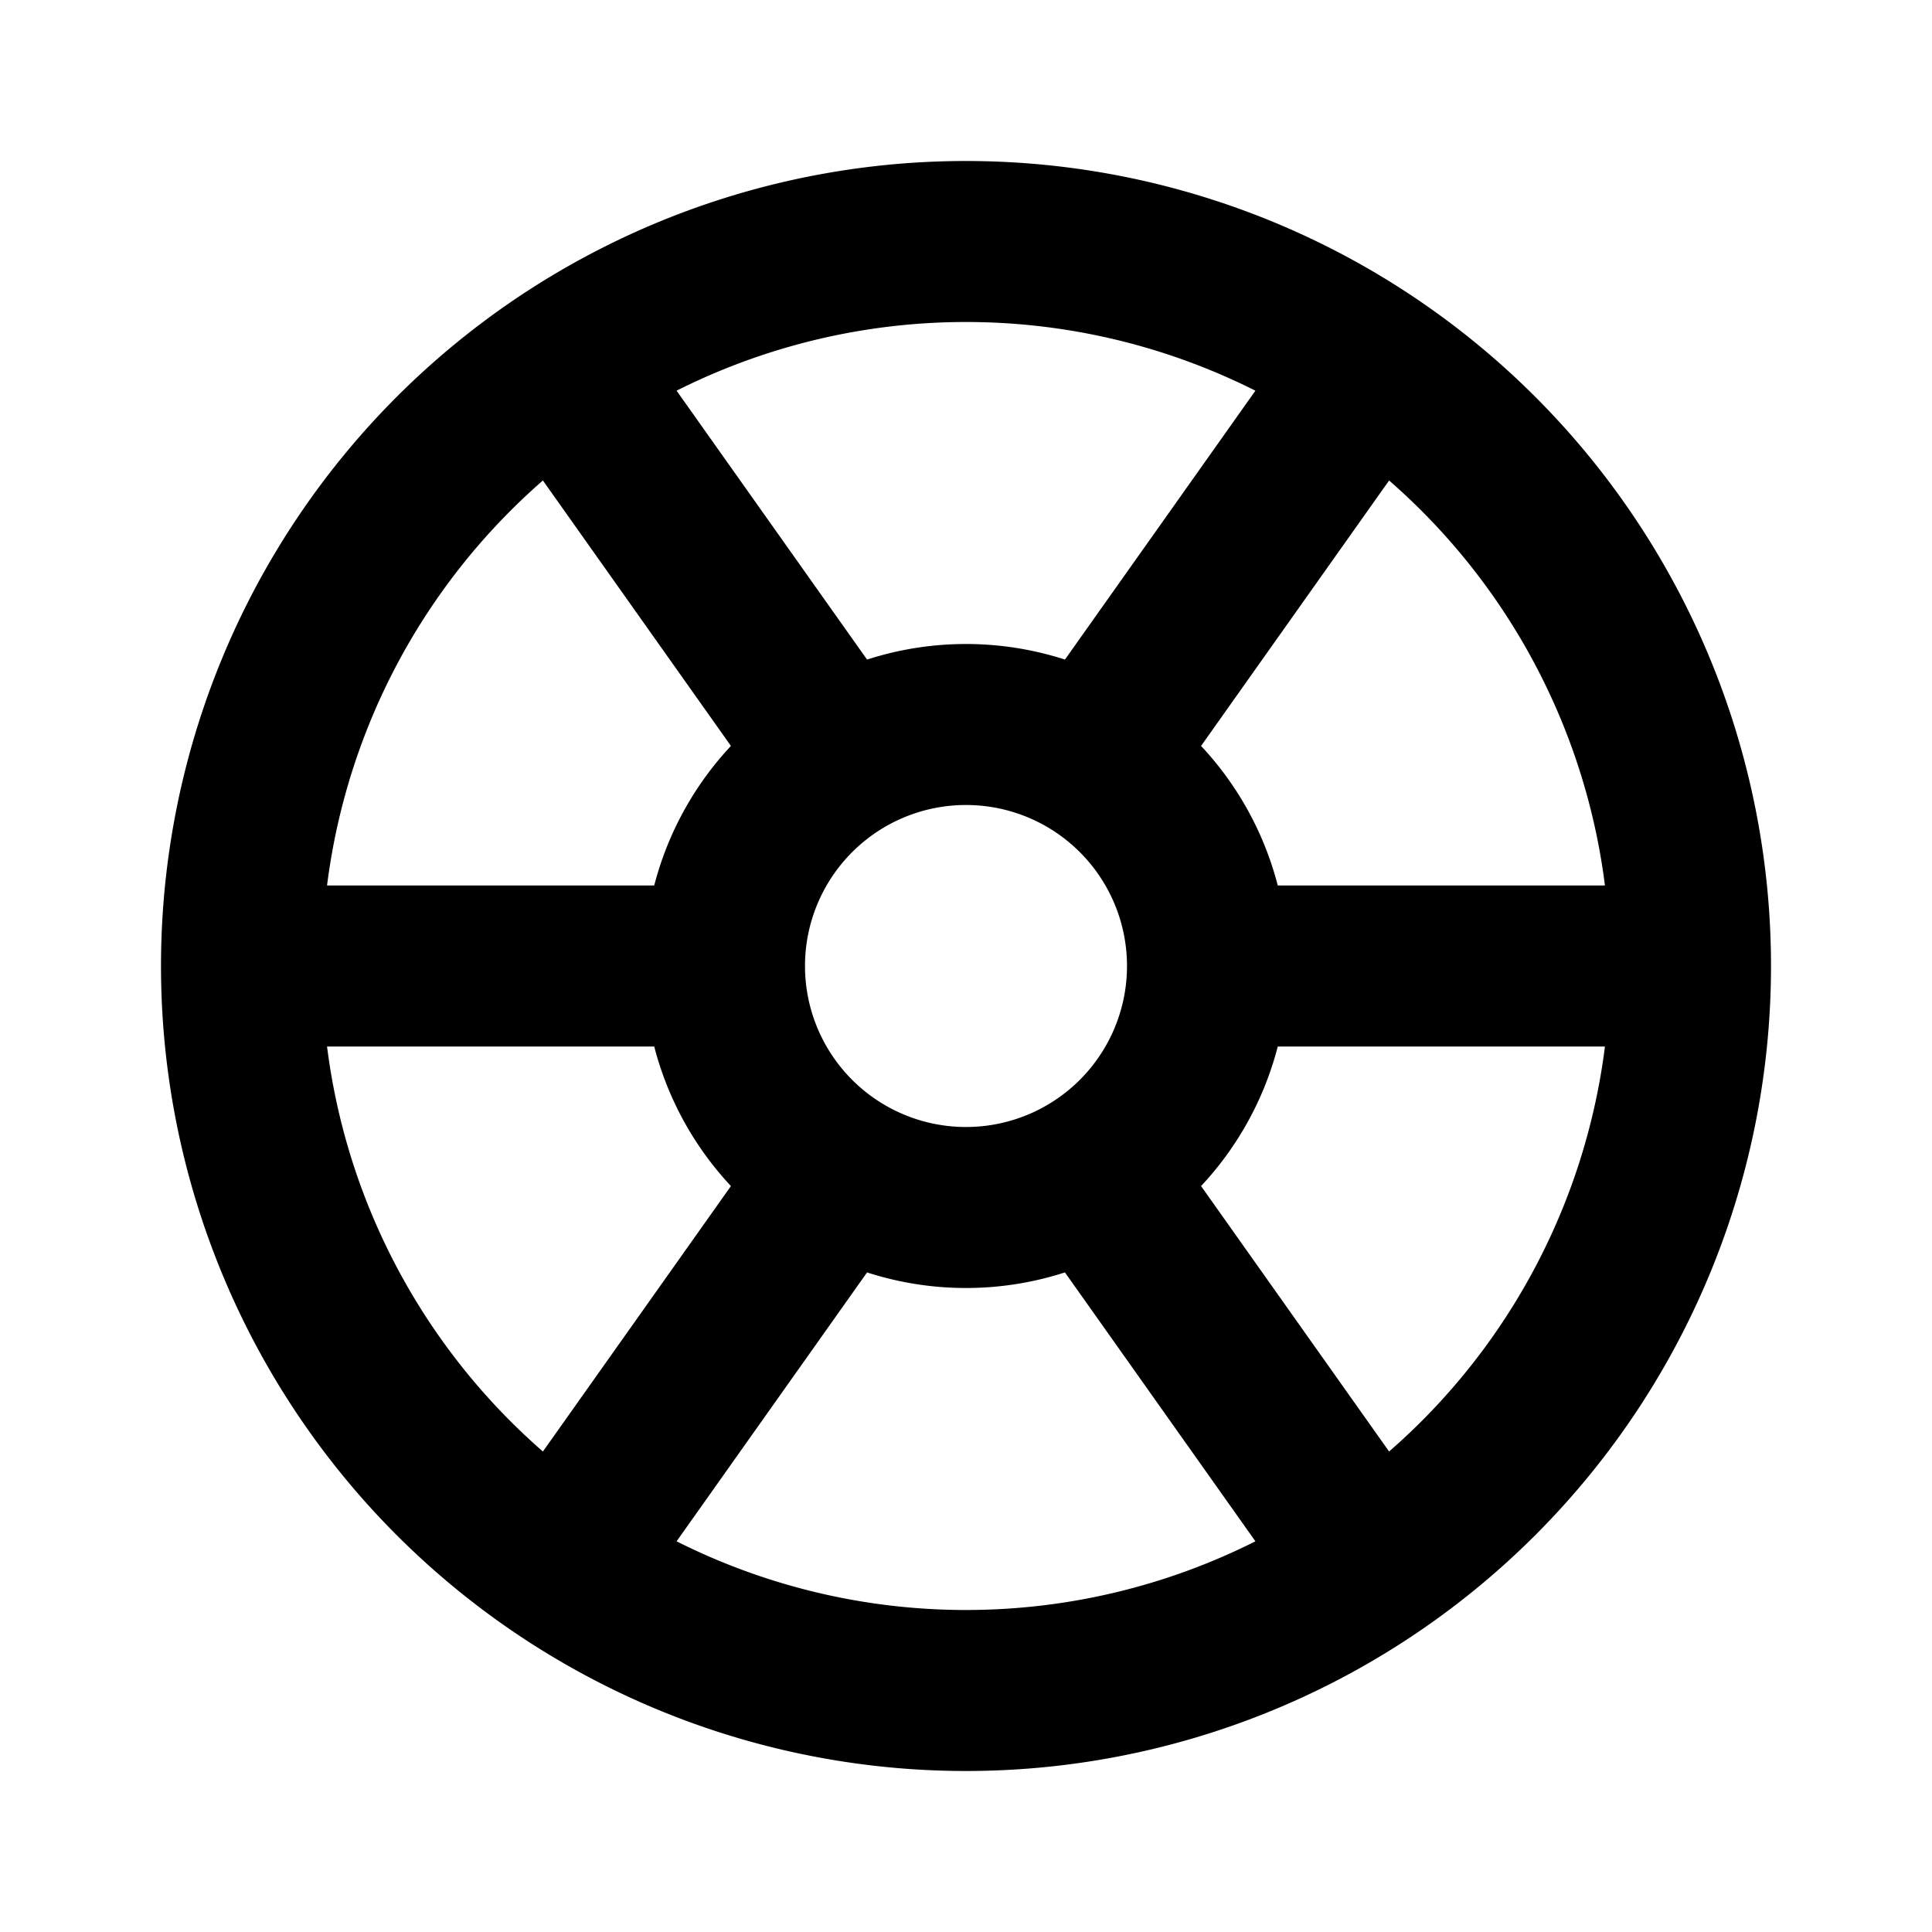 <!--
tags: [circular, round, spin, rotation, revolve, hub, axle, turn, motion, vehicle]
version: "2.32"
unicode: "fc64"
-->
<svg
  xmlns="http://www.w3.org/2000/svg"
  width="24"
  height="24"
  viewBox="0 0 24 24"
  fill="none"
  stroke="currentColor"
  stroke-width="2"
  stroke-linecap="round"
  stroke-linejoin="round"
>
  <path d="M12 12m-9 0a9 9 0 1 0 18 0a9 9 0 1 0 -18 0m9 0m-3 0a3 3 0 1 0 6 0a3 3 0 1 0 -6 0m-6 0h6m6 0h6m-7.4 -2.6l3.4 -4.8m-6.6 10l-3.4 4.8m0 -14.8l3.4 4.8m3.2 5.2l3.4 4.8" />
</svg>

